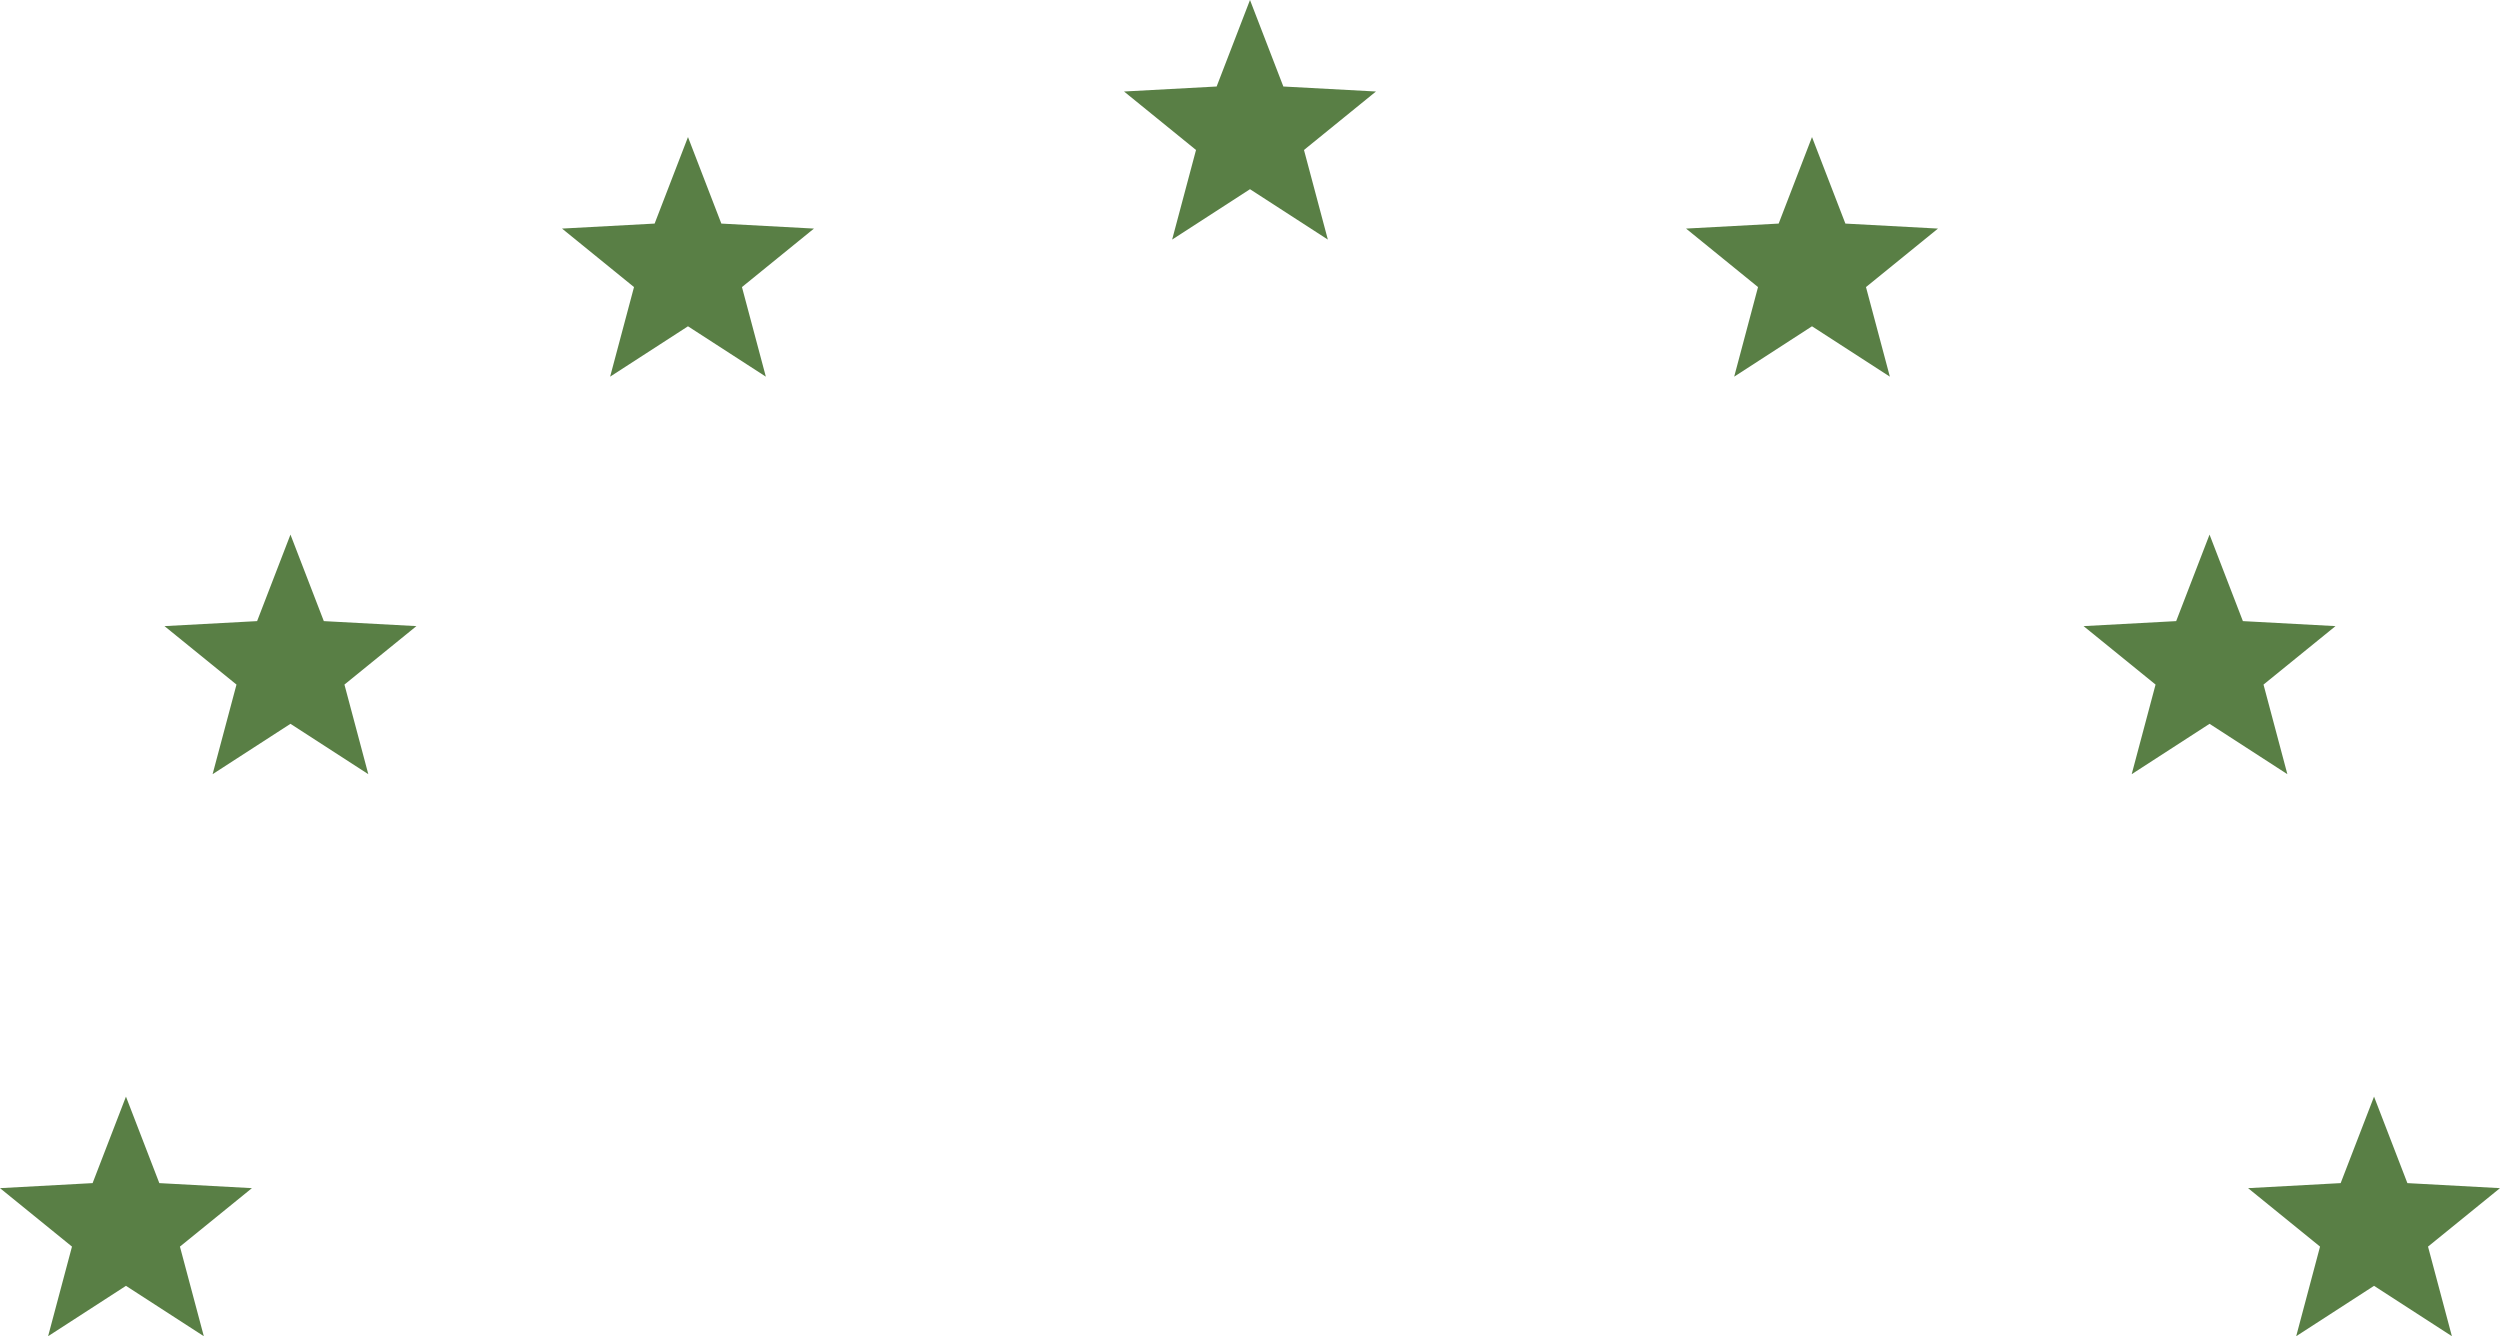 <svg version="1.1" id="图层_1" x="0px" y="0px" width="202.643px" height="108.309px" viewBox="0 0 202.643 108.309" enable-background="new 0 0 202.643 108.309" xml:space="preserve" xmlns="http://www.w3.org/2000/svg" xmlns:xlink="http://www.w3.org/1999/xlink" xmlns:xml="http://www.w3.org/XML/1998/namespace">
  <polygon fill="#597F45" points="104.025,7.012 101.321,0 98.617,7.012 91.111,7.417 96.946,12.157 95.01,19.42 101.321,15.336 
	107.632,19.42 105.697,12.157 111.531,7.417 " class="color c1"/>
  <polygon fill="#597F45" points="202.642,96.308 195.136,95.9 192.433,88.889 189.728,95.9 182.222,96.308 188.056,101.046 
	186.123,108.309 192.433,104.226 198.744,108.309 196.808,101.046 " class="color c1"/>
  <polygon fill="#597F45" points="12.914,95.9 10.21,88.889 7.506,95.9 0,96.308 5.835,101.046 3.899,108.309 10.21,104.226 
	16.521,108.309 14.585,101.046 20.42,96.308 " class="color c1"/>
  <polygon fill="#597F45" points="58.47,18.123 55.766,11.11 53.062,18.123 45.556,18.528 51.391,23.269 49.455,30.531 55.766,26.448 
	62.077,30.531 60.141,23.269 65.976,18.528 " class="color c1"/>
  <polygon fill="#597F45" points="149.582,18.123 146.876,11.11 144.173,18.123 136.667,18.528 142.501,23.269 140.568,30.531 
	146.876,26.448 153.187,30.531 151.251,23.269 157.087,18.528 " class="color c1"/>
  <polygon fill="#597F45" points="26.248,50.346 23.544,43.333 20.84,50.346 13.332,50.751 19.169,55.49 17.232,62.753 23.544,58.67 
	29.854,62.753 27.919,55.49 33.754,50.751 " class="color c1"/>
  <polygon fill="#597F45" points="183.474,55.49 189.31,50.751 181.802,50.346 179.099,43.333 176.394,50.346 168.888,50.751 
	174.724,55.49 172.789,62.753 179.099,58.67 185.408,62.753 " class="color c1"/>
</svg>